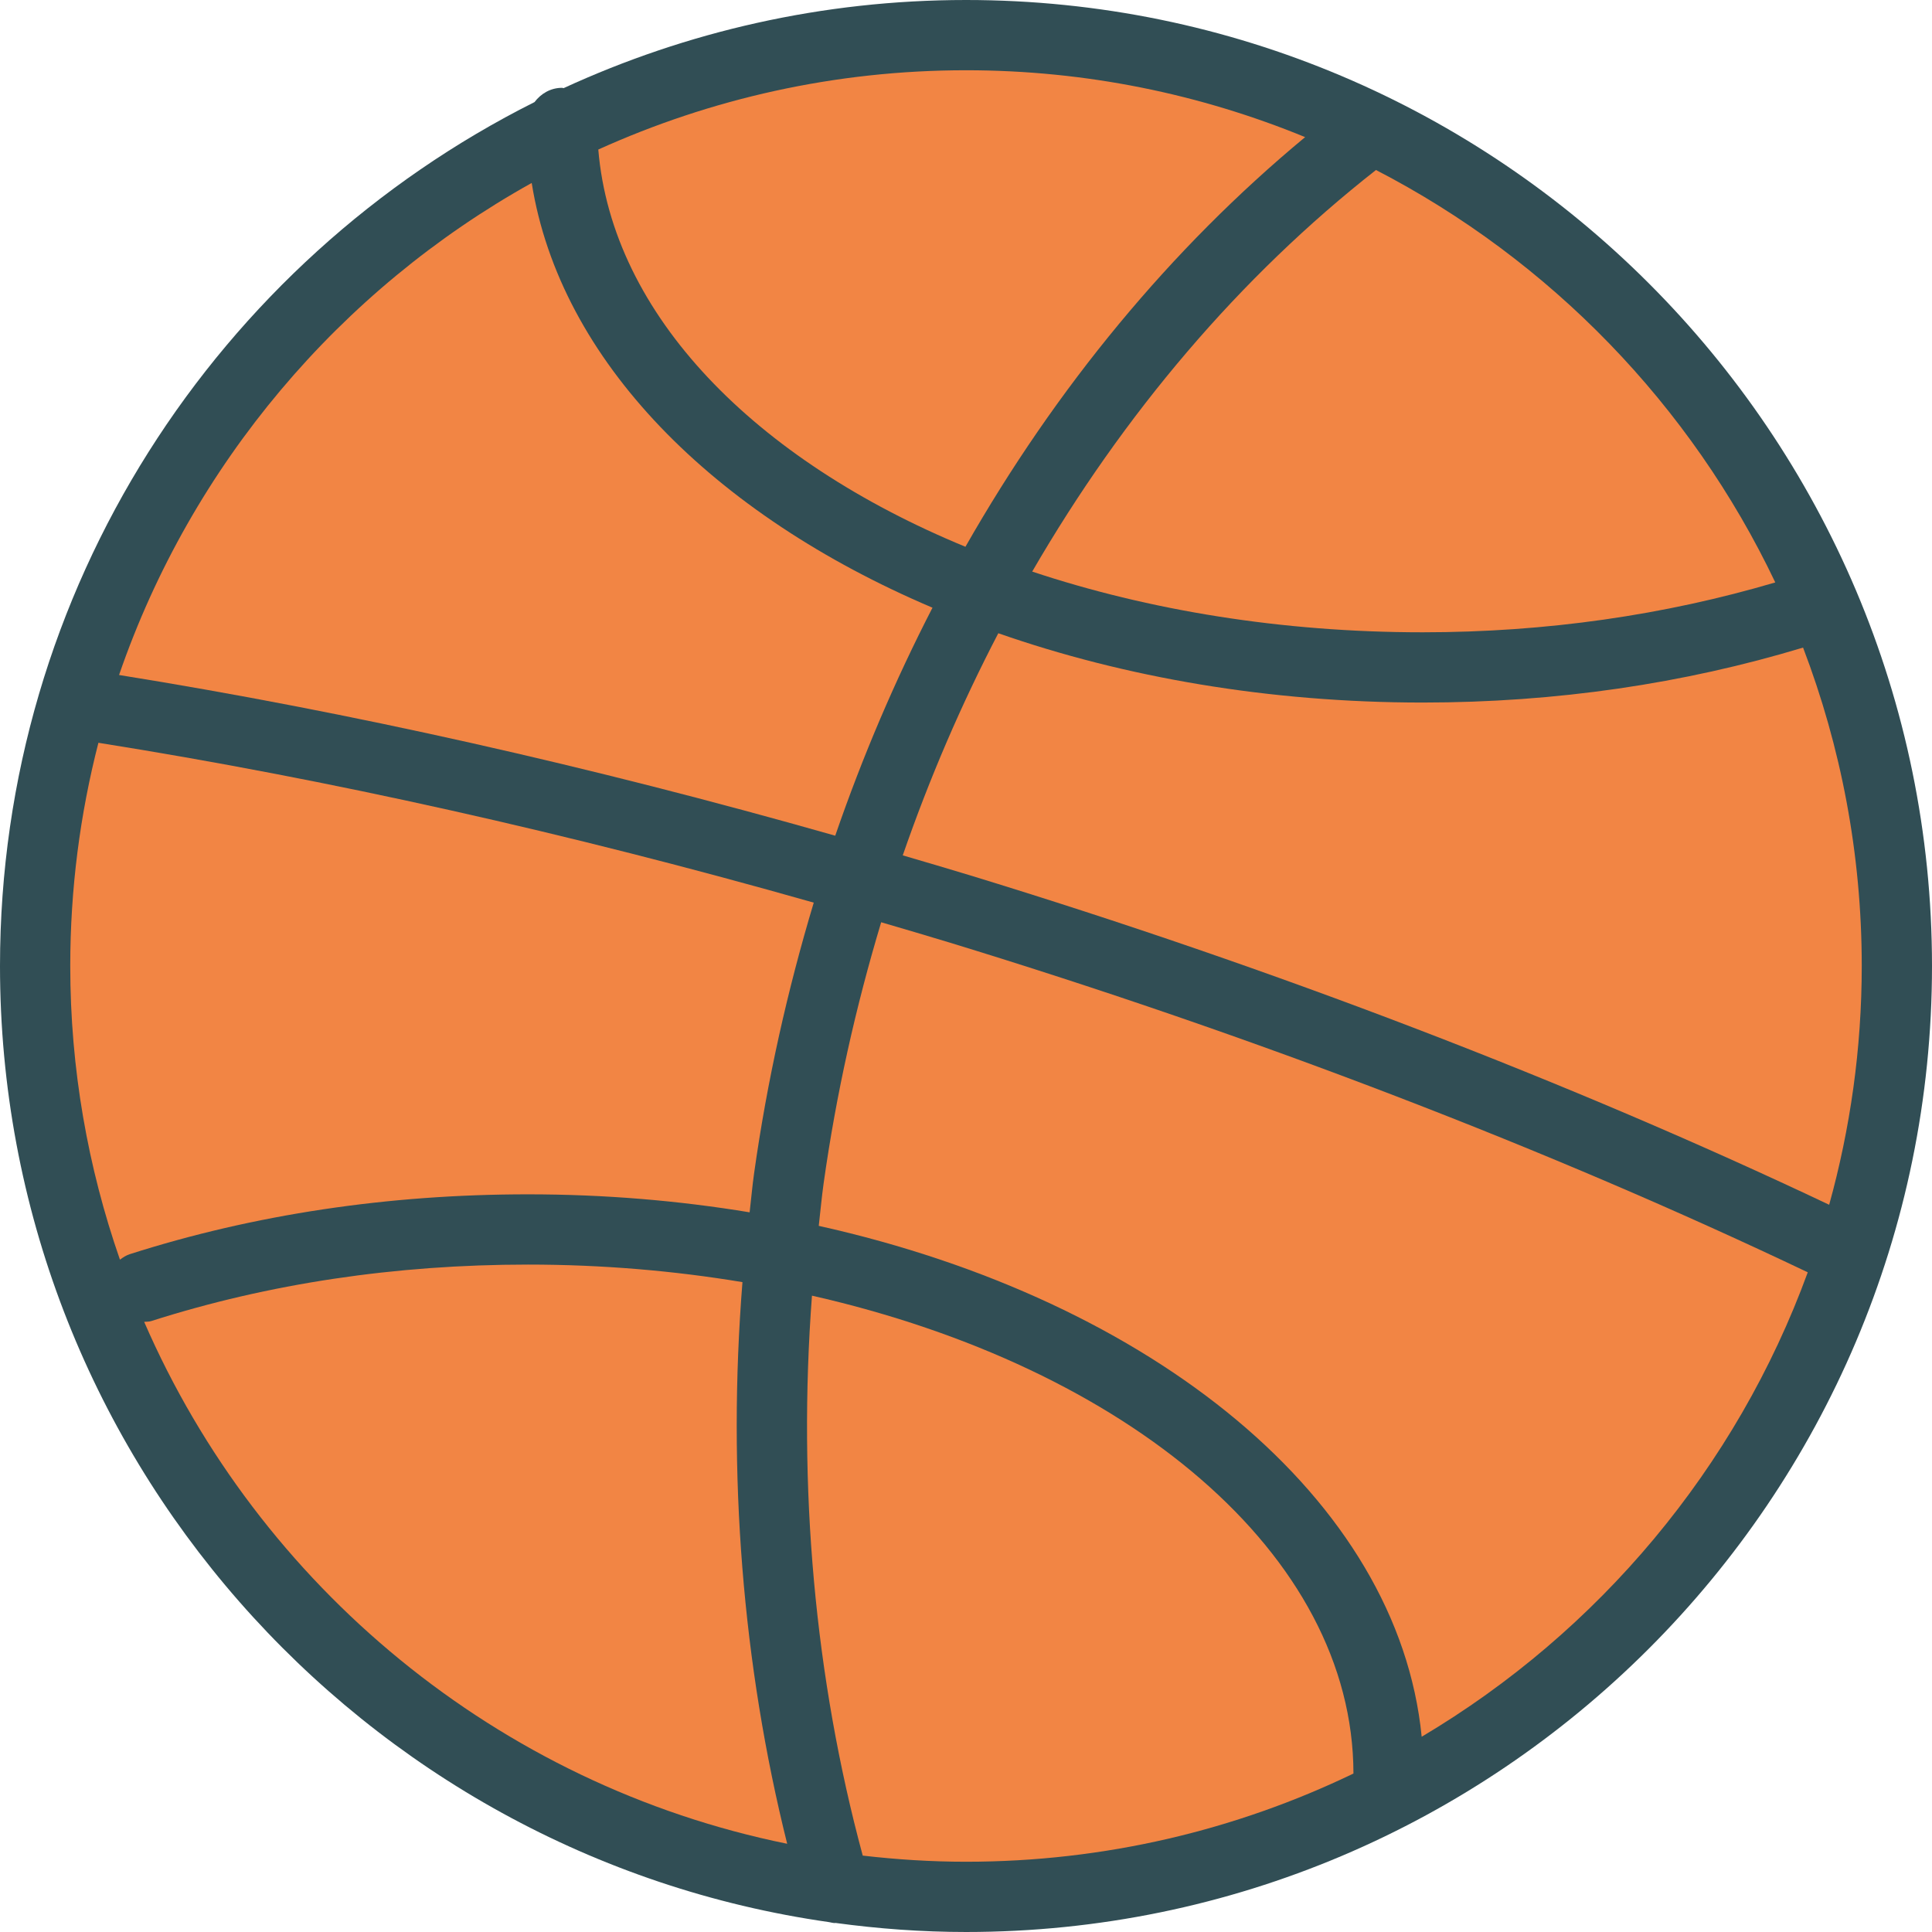 <?xml version="1.0" encoding="iso-8859-1"?>
<!-- Generator: Adobe Illustrator 19.0.0, SVG Export Plug-In . SVG Version: 6.00 Build 0)  -->
<svg version="1.1" id="Layer_1" xmlns="http://www.w3.org/2000/svg" xmlns:xlink="http://www.w3.org/1999/xlink" x="0px" y="0px"
	 viewBox="0 0 512 512" style="enable-background:new 0 0 512 512;" xml:space="preserve">
<path style="fill:#314E55;" d="M256,0c-38.046,0-74.147,8.404-106.636,23.357c-0.147-0.007-0.27-0.084-0.419-0.084
	c-3.031,0-5.597,1.543-7.297,3.786C57.753,69.136,0,155.927,0,256c0,128.846,95.695,235.714,219.735,253.386
	c0.495,0.082,0.973,0.241,1.483,0.241c0.065,0,0.132-0.027,0.198-0.027c11.319,1.536,22.849,2.4,34.583,2.4
	c141.159,0,256-114.841,256-256S397.159,0,256,0z"/>
<g>
	<path style="fill:#F28544;" d="M484.75,319.277c-68.517-32.491-146.995-62.634-227.8-87.341c-5.92-1.809-11.81-3.514-17.711-5.255
		c7.087-20.47,15.568-40.145,25.323-58.866c33.492,11.707,71.793,18.366,112.456,18.366c35.35,0,69.191-4.998,100.812-14.564
		c10.015,26.239,15.552,54.668,15.552,84.382C493.382,277.914,490.335,299.118,484.75,319.277z"/>
	<path style="fill:#F28544;" d="M470.468,154.35c-29.317,8.65-60.661,13.214-93.45,13.214c-37.41,0-72.647-5.834-103.473-16.089
		c24.213-41.793,55.001-78.098,91.105-106.425C410.76,68.898,448.113,107.373,470.468,154.35z"/>
	<path style="fill:#F28544;" d="M345.872,36.339c-35.6,29.5-66.018,66.418-90.021,108.561
		c-55.818-23.002-93.623-61.396-97.298-105.273C188.308,26.173,221.279,18.618,256,18.618
		C287.797,18.618,318.132,24.948,345.872,36.339z"/>
	<path style="fill:#F28544;" d="M140.907,48.484c7.514,47.052,48.014,87.841,106.212,112.564
		c-9.918,19.25-18.552,39.441-25.773,60.42c-65.026-18.5-128.66-32.768-189.797-42.589C50.749,123.161,90.106,76.773,140.907,48.484
		z"/>
	<path style="fill:#F28544;" d="M26.081,196.845c60.995,9.691,124.568,23.891,189.572,42.364
		c-6.969,23.195-12.358,47.171-15.817,71.782c-0.481,3.423-0.771,6.857-1.178,10.286c-18.793-3.109-38.472-4.768-58.74-4.768
		c-37.086,0-72.586,5.336-105.514,15.855c-0.993,0.318-1.823,0.873-2.618,1.459c-8.493-24.4-13.169-50.568-13.169-77.823
		C18.618,235.584,21.211,215.764,26.081,196.845z"/>
	<path style="fill:#F28544;" d="M38.205,350.302c0.624-0.066,1.241-0.007,1.864-0.202c31.095-9.936,64.691-14.973,99.85-14.973
		c19.659,0,38.704,1.634,56.841,4.65c-4.045,50.695,0.012,101.384,11.852,148.843C131.975,473.032,68.671,420.391,38.205,350.302z"
		/>
	<path style="fill:#F28544;" d="M228.635,491.755c-12.713-47.027-17.274-97.666-13.455-148.393
		c83.61,18.961,143.425,68.568,143.498,126.643c-31.091,14.977-65.921,23.377-102.677,23.377
		C246.74,493.382,237.621,492.791,228.635,491.755z"/>
	<path style="fill:#F28544;" d="M376.759,460.254c-6.195-62.936-71.203-115.659-159.78-135.391
		c0.435-3.761,0.765-7.527,1.293-11.282c3.335-23.732,8.531-46.836,15.248-69.173c5.991,1.766,11.971,3.498,17.984,5.336
		c80.854,24.718,159.331,54.911,227.572,87.43C460.148,389.027,423.61,432.45,376.759,460.254z"/>
</g>
<g>
</g>
<g>
</g>
<g>
</g>
<g>
</g>
<g>
</g>
<g>
</g>
<g>
</g>
<g>
</g>
<g>
</g>
<g>
</g>
<g>
</g>
<g>
</g>
<g>
</g>
<g>
</g>
<g>
</g>
</svg>
